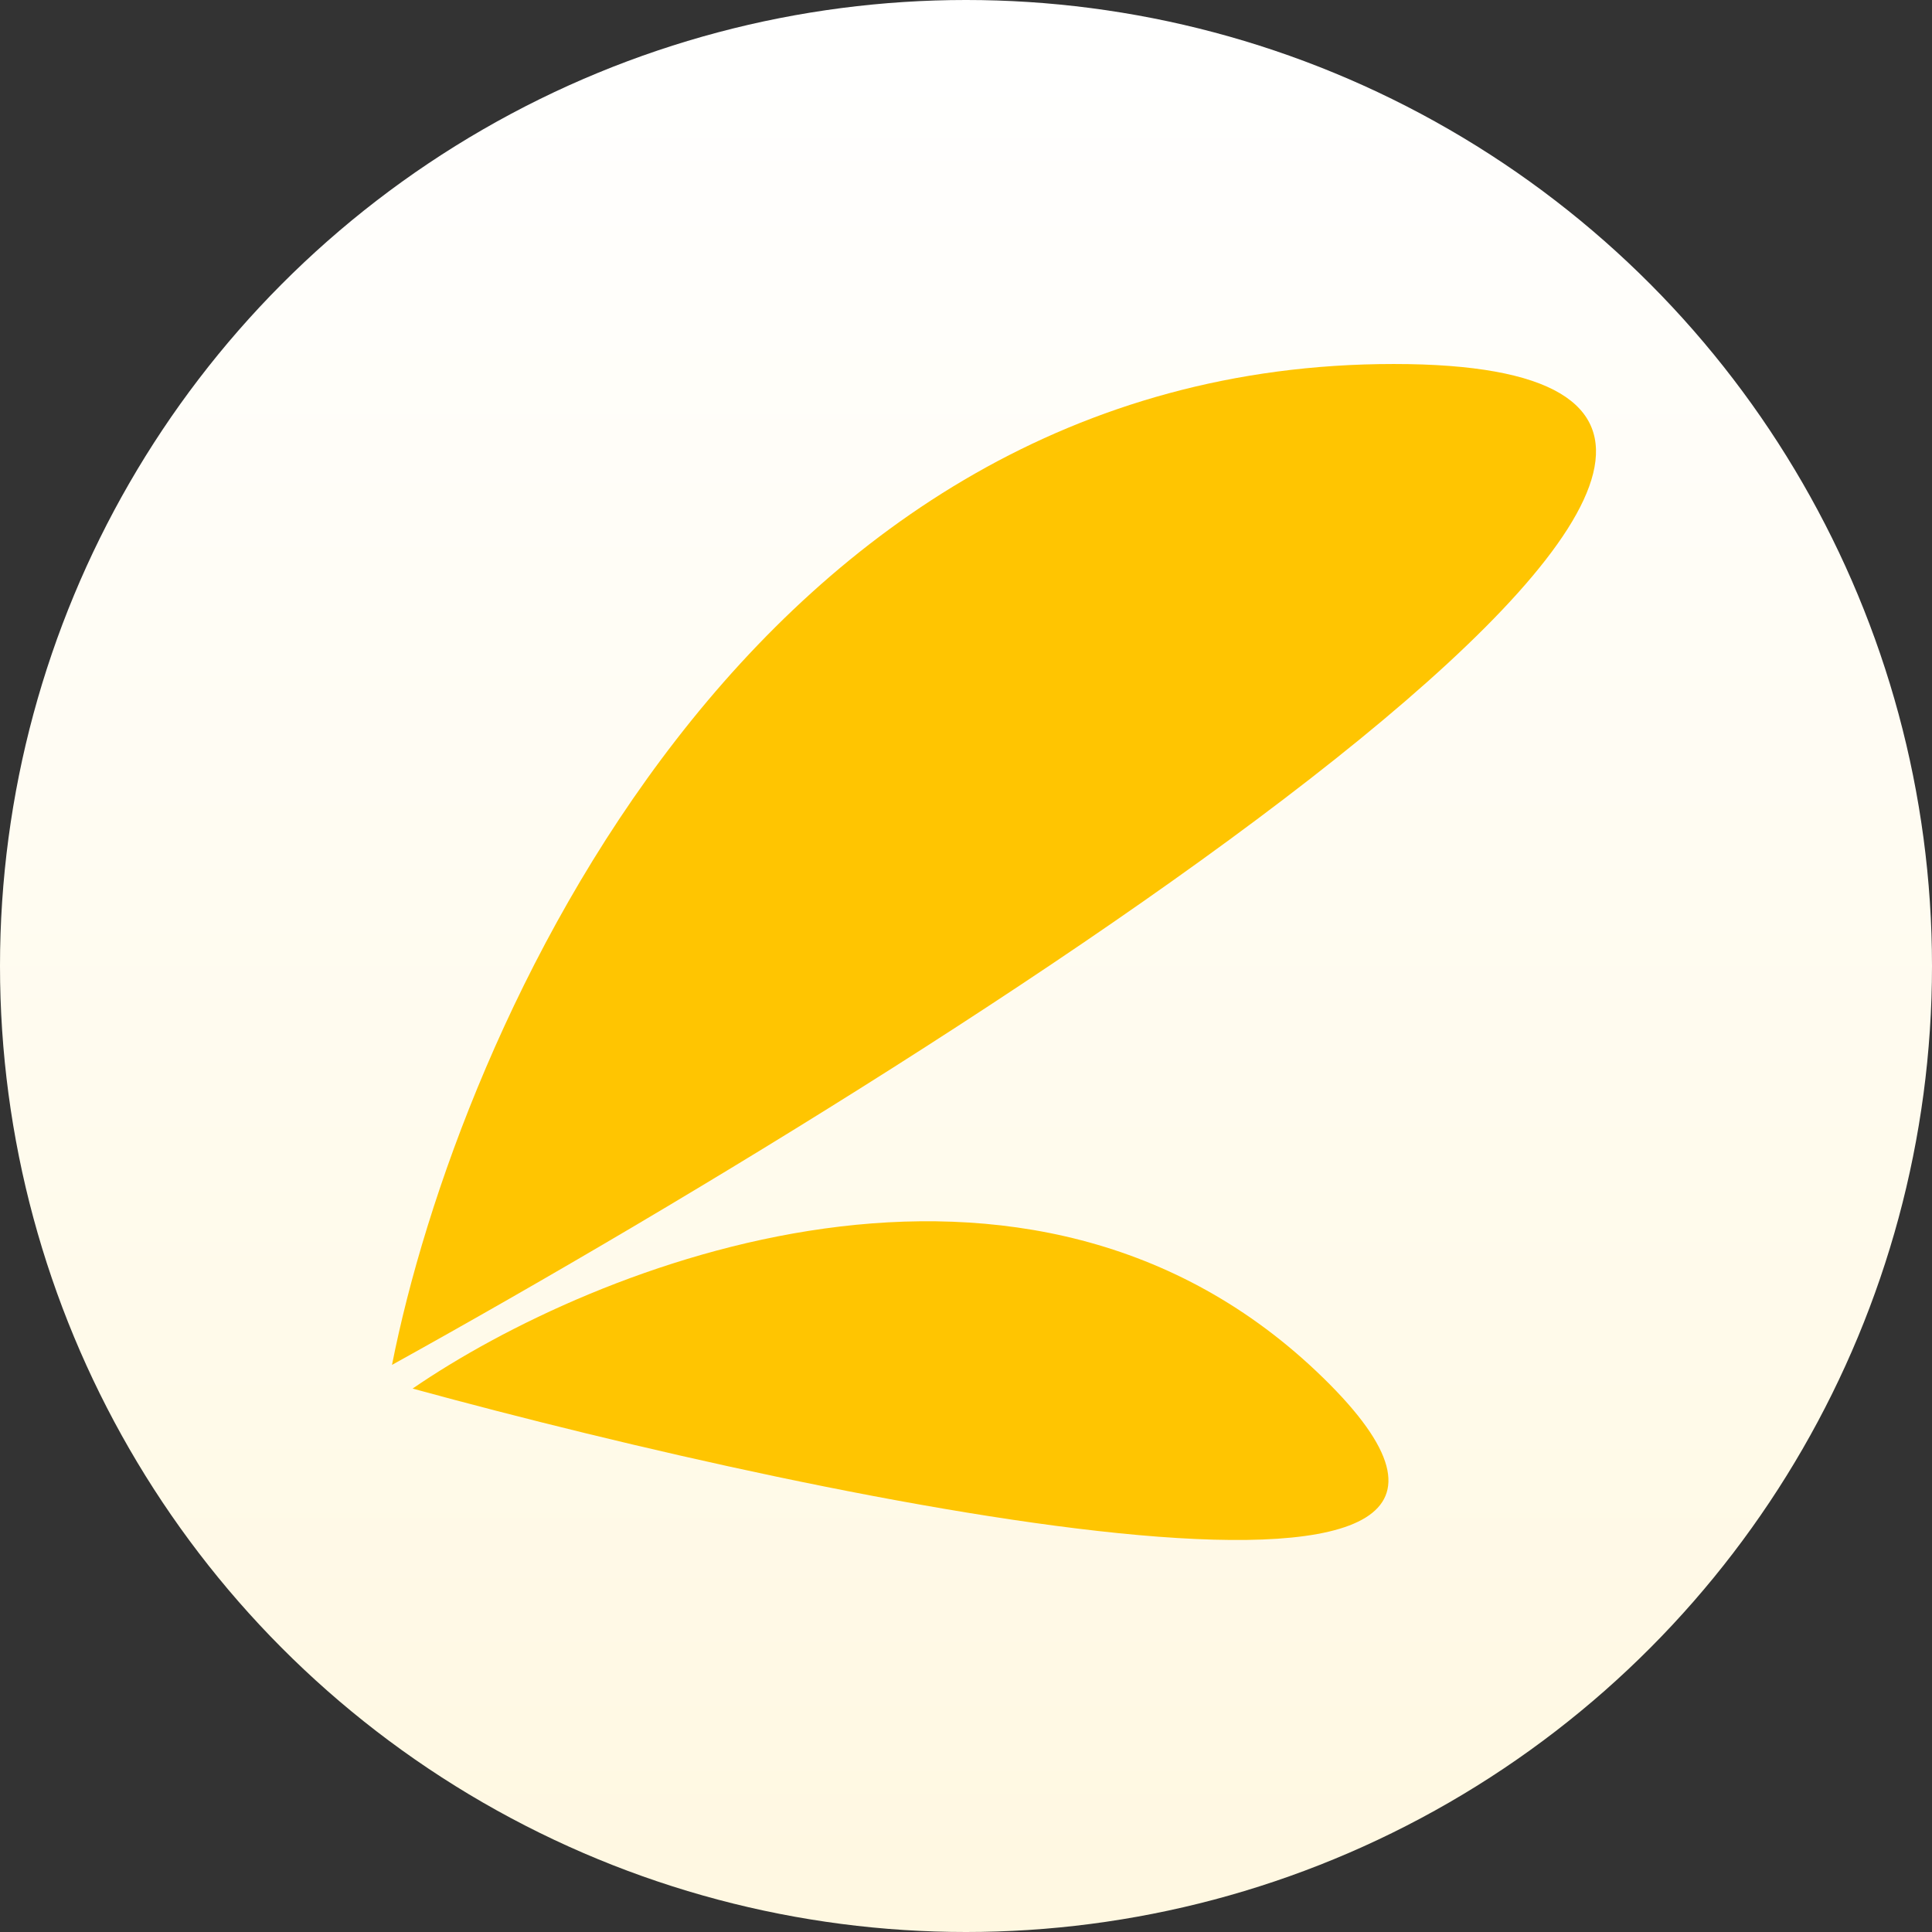 <svg width="69" height="69" viewBox="0 0 69 69" fill="none" xmlns="http://www.w3.org/2000/svg">
<rect x="0" y="0" width="69" height="69" fill="#333333" stroke="none"/>
<circle cx="34.5" cy="34.5" r="34.5" fill="url(#paint0_linear_919_6928)"/>
<path d="M14 48.746C16.356 36.831 26.809 13 49.776 13C72.743 13 35.495 36.831 14 48.746Z" fill="#FFC501"/>
<path d="M14.736 49.592C21.175 45.169 36.692 38.901 47.254 49.206C57.815 59.511 29.976 53.757 14.736 49.592Z" fill="#FFC501"/>
<defs>
<linearGradient id="paint0_linear_919_6928" x1="34.5" y1="0" x2="34.5" y2="69" gradientUnits="userSpaceOnUse">
<stop stop-color="white"/>
<stop offset="1" stop-color="#FFF8E1"/>
</linearGradient>
</defs>
</svg>
